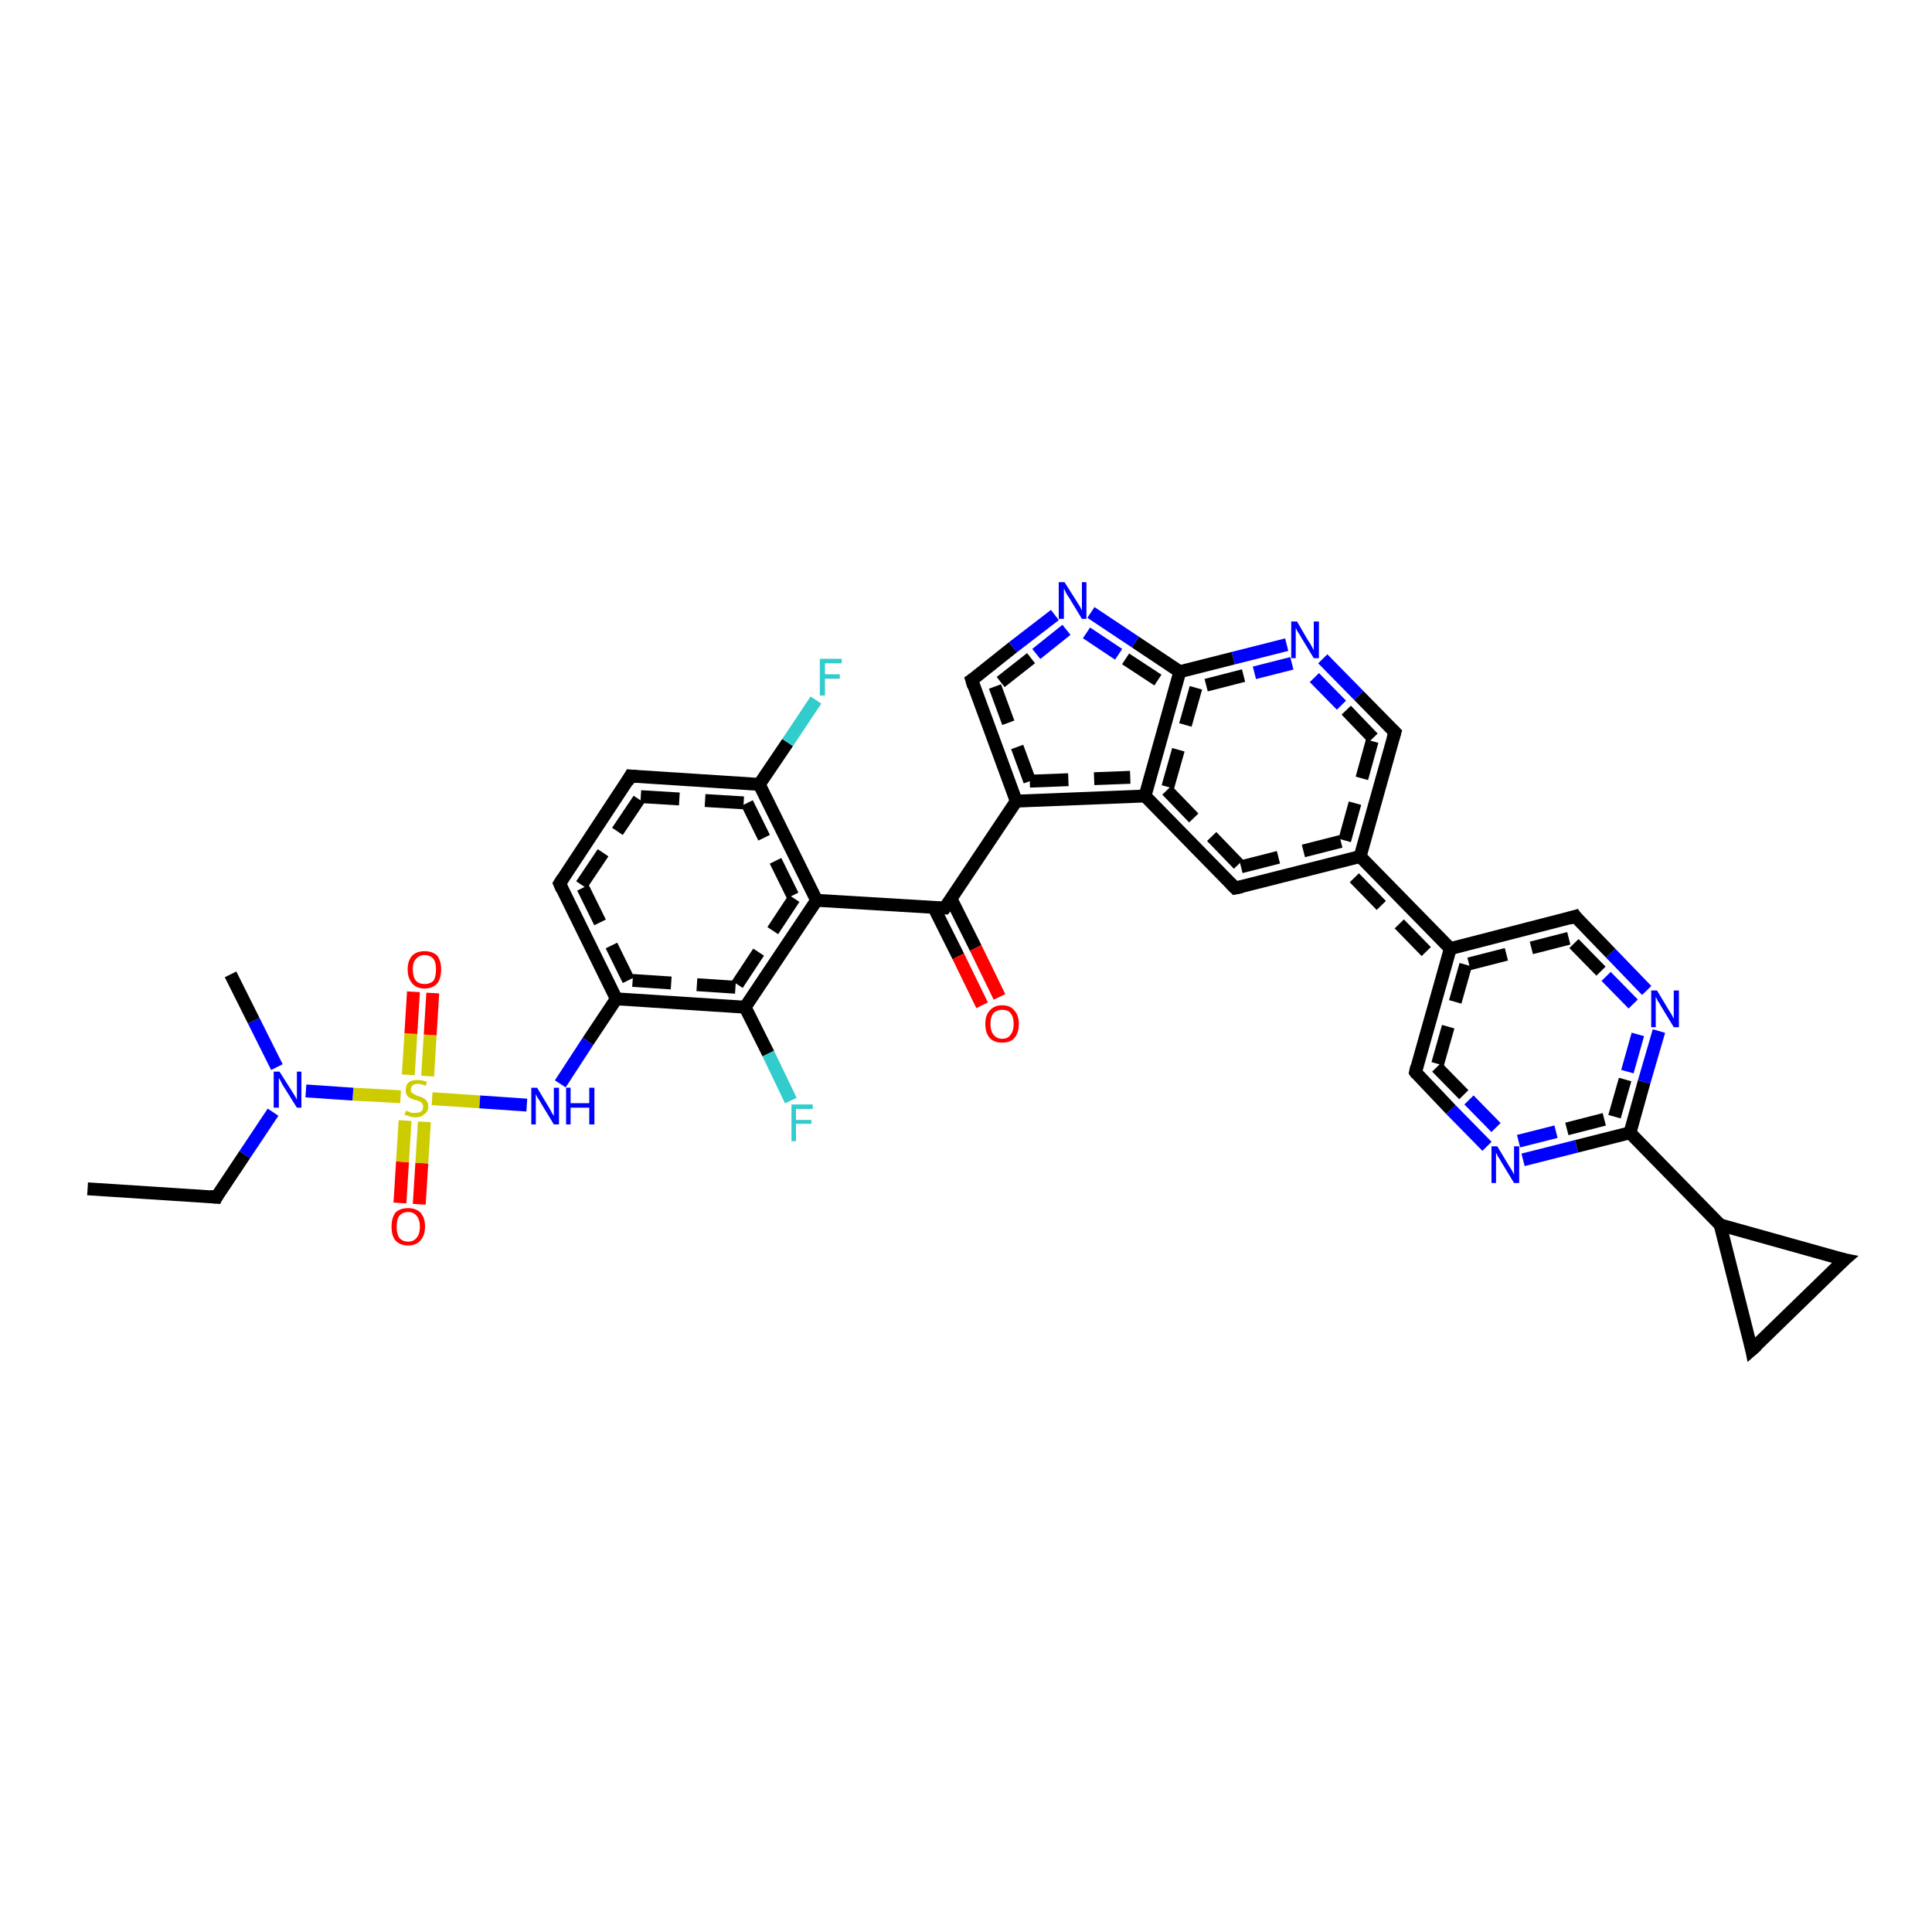 <?xml version='1.0' encoding='iso-8859-1'?>
<svg version='1.1' baseProfile='full'
              xmlns='http://www.w3.org/2000/svg'
                      xmlns:rdkit='http://www.rdkit.org/xml'
                      xmlns:xlink='http://www.w3.org/1999/xlink'
                  xml:space='preserve'
width='300px' height='300px' viewBox='0 0 300 300'>
<!-- END OF HEADER -->
<rect style='opacity:1.0;fill:#FFFFFF;stroke:none' width='300.0' height='300.0' x='0.0' y='0.0'> </rect>
<path class='bond-0 atom-0 atom-1' d='M 62.1,186.8 L 62.5,180.4' style='fill:none;fill-rule:evenodd;stroke:#FF0000;stroke-width:2.0px;stroke-linecap:butt;stroke-linejoin:miter;stroke-opacity:1' />
<path class='bond-0 atom-0 atom-1' d='M 62.5,180.4 L 62.9,174.0' style='fill:none;fill-rule:evenodd;stroke:#CCCC00;stroke-width:2.0px;stroke-linecap:butt;stroke-linejoin:miter;stroke-opacity:1' />
<path class='bond-0 atom-0 atom-1' d='M 65.1,187.0 L 65.5,180.6' style='fill:none;fill-rule:evenodd;stroke:#FF0000;stroke-width:2.0px;stroke-linecap:butt;stroke-linejoin:miter;stroke-opacity:1' />
<path class='bond-0 atom-0 atom-1' d='M 65.5,180.6 L 65.9,174.2' style='fill:none;fill-rule:evenodd;stroke:#CCCC00;stroke-width:2.0px;stroke-linecap:butt;stroke-linejoin:miter;stroke-opacity:1' />
<path class='bond-1 atom-1 atom-2' d='M 66.4,167.1 L 66.8,160.7' style='fill:none;fill-rule:evenodd;stroke:#CCCC00;stroke-width:2.0px;stroke-linecap:butt;stroke-linejoin:miter;stroke-opacity:1' />
<path class='bond-1 atom-1 atom-2' d='M 66.8,160.7 L 67.2,154.2' style='fill:none;fill-rule:evenodd;stroke:#FF0000;stroke-width:2.0px;stroke-linecap:butt;stroke-linejoin:miter;stroke-opacity:1' />
<path class='bond-1 atom-1 atom-2' d='M 63.4,166.9 L 63.8,160.5' style='fill:none;fill-rule:evenodd;stroke:#CCCC00;stroke-width:2.0px;stroke-linecap:butt;stroke-linejoin:miter;stroke-opacity:1' />
<path class='bond-1 atom-1 atom-2' d='M 63.8,160.5 L 64.2,154.0' style='fill:none;fill-rule:evenodd;stroke:#FF0000;stroke-width:2.0px;stroke-linecap:butt;stroke-linejoin:miter;stroke-opacity:1' />
<path class='bond-2 atom-1 atom-3' d='M 62.2,170.3 L 54.8,169.9' style='fill:none;fill-rule:evenodd;stroke:#CCCC00;stroke-width:2.0px;stroke-linecap:butt;stroke-linejoin:miter;stroke-opacity:1' />
<path class='bond-2 atom-1 atom-3' d='M 54.8,169.9 L 47.5,169.4' style='fill:none;fill-rule:evenodd;stroke:#0000FF;stroke-width:2.0px;stroke-linecap:butt;stroke-linejoin:miter;stroke-opacity:1' />
<path class='bond-3 atom-3 atom-4' d='M 42.4,172.7 L 38.0,179.3' style='fill:none;fill-rule:evenodd;stroke:#0000FF;stroke-width:2.0px;stroke-linecap:butt;stroke-linejoin:miter;stroke-opacity:1' />
<path class='bond-3 atom-3 atom-4' d='M 38.0,179.3 L 33.6,185.9' style='fill:none;fill-rule:evenodd;stroke:#000000;stroke-width:2.0px;stroke-linecap:butt;stroke-linejoin:miter;stroke-opacity:1' />
<path class='bond-4 atom-4 atom-5' d='M 33.6,185.9 L 13.6,184.6' style='fill:none;fill-rule:evenodd;stroke:#000000;stroke-width:2.0px;stroke-linecap:butt;stroke-linejoin:miter;stroke-opacity:1' />
<path class='bond-5 atom-3 atom-6' d='M 43.0,165.7 L 39.4,158.5' style='fill:none;fill-rule:evenodd;stroke:#0000FF;stroke-width:2.0px;stroke-linecap:butt;stroke-linejoin:miter;stroke-opacity:1' />
<path class='bond-5 atom-3 atom-6' d='M 39.4,158.5 L 35.8,151.3' style='fill:none;fill-rule:evenodd;stroke:#000000;stroke-width:2.0px;stroke-linecap:butt;stroke-linejoin:miter;stroke-opacity:1' />
<path class='bond-6 atom-1 atom-7' d='M 67.1,170.6 L 74.5,171.1' style='fill:none;fill-rule:evenodd;stroke:#CCCC00;stroke-width:2.0px;stroke-linecap:butt;stroke-linejoin:miter;stroke-opacity:1' />
<path class='bond-6 atom-1 atom-7' d='M 74.5,171.1 L 81.8,171.6' style='fill:none;fill-rule:evenodd;stroke:#0000FF;stroke-width:2.0px;stroke-linecap:butt;stroke-linejoin:miter;stroke-opacity:1' />
<path class='bond-7 atom-7 atom-8' d='M 87.0,168.3 L 91.3,161.7' style='fill:none;fill-rule:evenodd;stroke:#0000FF;stroke-width:2.0px;stroke-linecap:butt;stroke-linejoin:miter;stroke-opacity:1' />
<path class='bond-7 atom-7 atom-8' d='M 91.3,161.7 L 95.7,155.1' style='fill:none;fill-rule:evenodd;stroke:#000000;stroke-width:2.0px;stroke-linecap:butt;stroke-linejoin:miter;stroke-opacity:1' />
<path class='bond-8 atom-8 atom-9' d='M 95.7,155.1 L 86.9,137.2' style='fill:none;fill-rule:evenodd;stroke:#000000;stroke-width:2.0px;stroke-linecap:butt;stroke-linejoin:miter;stroke-opacity:1' />
<path class='bond-8 atom-8 atom-9' d='M 97.6,152.2 L 90.3,137.4' style='fill:none;fill-rule:evenodd;stroke:#000000;stroke-width:2.0px;stroke-linecap:butt;stroke-linejoin:miter;stroke-opacity:1;stroke-dasharray:6,4' />
<path class='bond-9 atom-9 atom-10' d='M 86.9,137.2 L 97.9,120.5' style='fill:none;fill-rule:evenodd;stroke:#000000;stroke-width:2.0px;stroke-linecap:butt;stroke-linejoin:miter;stroke-opacity:1' />
<path class='bond-9 atom-9 atom-10' d='M 90.3,137.4 L 99.5,123.7' style='fill:none;fill-rule:evenodd;stroke:#000000;stroke-width:2.0px;stroke-linecap:butt;stroke-linejoin:miter;stroke-opacity:1;stroke-dasharray:6,4' />
<path class='bond-10 atom-10 atom-11' d='M 97.9,120.5 L 117.9,121.8' style='fill:none;fill-rule:evenodd;stroke:#000000;stroke-width:2.0px;stroke-linecap:butt;stroke-linejoin:miter;stroke-opacity:1' />
<path class='bond-10 atom-10 atom-11' d='M 99.5,123.7 L 116.0,124.7' style='fill:none;fill-rule:evenodd;stroke:#000000;stroke-width:2.0px;stroke-linecap:butt;stroke-linejoin:miter;stroke-opacity:1;stroke-dasharray:6,4' />
<path class='bond-11 atom-11 atom-12' d='M 117.9,121.8 L 122.3,115.3' style='fill:none;fill-rule:evenodd;stroke:#000000;stroke-width:2.0px;stroke-linecap:butt;stroke-linejoin:miter;stroke-opacity:1' />
<path class='bond-11 atom-11 atom-12' d='M 122.3,115.3 L 126.7,108.7' style='fill:none;fill-rule:evenodd;stroke:#33CCCC;stroke-width:2.0px;stroke-linecap:butt;stroke-linejoin:miter;stroke-opacity:1' />
<path class='bond-12 atom-11 atom-13' d='M 117.9,121.8 L 126.8,139.8' style='fill:none;fill-rule:evenodd;stroke:#000000;stroke-width:2.0px;stroke-linecap:butt;stroke-linejoin:miter;stroke-opacity:1' />
<path class='bond-12 atom-11 atom-13' d='M 116.0,124.7 L 123.3,139.5' style='fill:none;fill-rule:evenodd;stroke:#000000;stroke-width:2.0px;stroke-linecap:butt;stroke-linejoin:miter;stroke-opacity:1;stroke-dasharray:6,4' />
<path class='bond-13 atom-13 atom-14' d='M 126.8,139.8 L 115.7,156.4' style='fill:none;fill-rule:evenodd;stroke:#000000;stroke-width:2.0px;stroke-linecap:butt;stroke-linejoin:miter;stroke-opacity:1' />
<path class='bond-13 atom-13 atom-14' d='M 123.3,139.5 L 114.2,153.3' style='fill:none;fill-rule:evenodd;stroke:#000000;stroke-width:2.0px;stroke-linecap:butt;stroke-linejoin:miter;stroke-opacity:1;stroke-dasharray:6,4' />
<path class='bond-14 atom-14 atom-15' d='M 115.7,156.4 L 119.3,163.6' style='fill:none;fill-rule:evenodd;stroke:#000000;stroke-width:2.0px;stroke-linecap:butt;stroke-linejoin:miter;stroke-opacity:1' />
<path class='bond-14 atom-14 atom-15' d='M 119.3,163.6 L 122.8,170.9' style='fill:none;fill-rule:evenodd;stroke:#33CCCC;stroke-width:2.0px;stroke-linecap:butt;stroke-linejoin:miter;stroke-opacity:1' />
<path class='bond-15 atom-13 atom-16' d='M 126.8,139.8 L 146.7,141.0' style='fill:none;fill-rule:evenodd;stroke:#000000;stroke-width:2.0px;stroke-linecap:butt;stroke-linejoin:miter;stroke-opacity:1' />
<path class='bond-16 atom-16 atom-17' d='M 145.0,140.9 L 148.8,148.5' style='fill:none;fill-rule:evenodd;stroke:#000000;stroke-width:2.0px;stroke-linecap:butt;stroke-linejoin:miter;stroke-opacity:1' />
<path class='bond-16 atom-16 atom-17' d='M 148.8,148.5 L 152.5,156.1' style='fill:none;fill-rule:evenodd;stroke:#FF0000;stroke-width:2.0px;stroke-linecap:butt;stroke-linejoin:miter;stroke-opacity:1' />
<path class='bond-16 atom-16 atom-17' d='M 147.7,139.6 L 151.5,147.2' style='fill:none;fill-rule:evenodd;stroke:#000000;stroke-width:2.0px;stroke-linecap:butt;stroke-linejoin:miter;stroke-opacity:1' />
<path class='bond-16 atom-16 atom-17' d='M 151.5,147.2 L 155.2,154.8' style='fill:none;fill-rule:evenodd;stroke:#FF0000;stroke-width:2.0px;stroke-linecap:butt;stroke-linejoin:miter;stroke-opacity:1' />
<path class='bond-17 atom-16 atom-18' d='M 146.7,141.0 L 157.8,124.4' style='fill:none;fill-rule:evenodd;stroke:#000000;stroke-width:2.0px;stroke-linecap:butt;stroke-linejoin:miter;stroke-opacity:1' />
<path class='bond-18 atom-18 atom-19' d='M 157.8,124.4 L 177.8,123.6' style='fill:none;fill-rule:evenodd;stroke:#000000;stroke-width:2.0px;stroke-linecap:butt;stroke-linejoin:miter;stroke-opacity:1' />
<path class='bond-18 atom-18 atom-19' d='M 159.9,121.3 L 175.5,120.7' style='fill:none;fill-rule:evenodd;stroke:#000000;stroke-width:2.0px;stroke-linecap:butt;stroke-linejoin:miter;stroke-opacity:1;stroke-dasharray:6,4' />
<path class='bond-19 atom-19 atom-20' d='M 177.8,123.6 L 191.8,137.9' style='fill:none;fill-rule:evenodd;stroke:#000000;stroke-width:2.0px;stroke-linecap:butt;stroke-linejoin:miter;stroke-opacity:1' />
<path class='bond-19 atom-19 atom-20' d='M 181.2,122.7 L 192.7,134.6' style='fill:none;fill-rule:evenodd;stroke:#000000;stroke-width:2.0px;stroke-linecap:butt;stroke-linejoin:miter;stroke-opacity:1;stroke-dasharray:6,4' />
<path class='bond-20 atom-20 atom-21' d='M 191.8,137.9 L 211.2,133.0' style='fill:none;fill-rule:evenodd;stroke:#000000;stroke-width:2.0px;stroke-linecap:butt;stroke-linejoin:miter;stroke-opacity:1' />
<path class='bond-20 atom-20 atom-21' d='M 192.7,134.6 L 208.8,130.5' style='fill:none;fill-rule:evenodd;stroke:#000000;stroke-width:2.0px;stroke-linecap:butt;stroke-linejoin:miter;stroke-opacity:1;stroke-dasharray:6,4' />
<path class='bond-21 atom-21 atom-22' d='M 211.2,133.0 L 216.6,113.7' style='fill:none;fill-rule:evenodd;stroke:#000000;stroke-width:2.0px;stroke-linecap:butt;stroke-linejoin:miter;stroke-opacity:1' />
<path class='bond-21 atom-21 atom-22' d='M 208.8,130.5 L 213.2,114.6' style='fill:none;fill-rule:evenodd;stroke:#000000;stroke-width:2.0px;stroke-linecap:butt;stroke-linejoin:miter;stroke-opacity:1;stroke-dasharray:6,4' />
<path class='bond-22 atom-22 atom-23' d='M 216.6,113.7 L 211.0,108.0' style='fill:none;fill-rule:evenodd;stroke:#000000;stroke-width:2.0px;stroke-linecap:butt;stroke-linejoin:miter;stroke-opacity:1' />
<path class='bond-22 atom-22 atom-23' d='M 211.0,108.0 L 205.4,102.3' style='fill:none;fill-rule:evenodd;stroke:#0000FF;stroke-width:2.0px;stroke-linecap:butt;stroke-linejoin:miter;stroke-opacity:1' />
<path class='bond-22 atom-22 atom-23' d='M 213.2,114.6 L 208.3,109.5' style='fill:none;fill-rule:evenodd;stroke:#000000;stroke-width:2.0px;stroke-linecap:butt;stroke-linejoin:miter;stroke-opacity:1;stroke-dasharray:6,4' />
<path class='bond-22 atom-22 atom-23' d='M 208.3,109.5 L 203.3,104.4' style='fill:none;fill-rule:evenodd;stroke:#0000FF;stroke-width:2.0px;stroke-linecap:butt;stroke-linejoin:miter;stroke-opacity:1;stroke-dasharray:6,4' />
<path class='bond-23 atom-23 atom-24' d='M 199.8,100.1 L 191.5,102.2' style='fill:none;fill-rule:evenodd;stroke:#0000FF;stroke-width:2.0px;stroke-linecap:butt;stroke-linejoin:miter;stroke-opacity:1' />
<path class='bond-23 atom-23 atom-24' d='M 191.5,102.2 L 183.2,104.3' style='fill:none;fill-rule:evenodd;stroke:#000000;stroke-width:2.0px;stroke-linecap:butt;stroke-linejoin:miter;stroke-opacity:1' />
<path class='bond-23 atom-23 atom-24' d='M 200.6,103.0 L 193.1,104.9' style='fill:none;fill-rule:evenodd;stroke:#0000FF;stroke-width:2.0px;stroke-linecap:butt;stroke-linejoin:miter;stroke-opacity:1;stroke-dasharray:6,4' />
<path class='bond-23 atom-23 atom-24' d='M 193.1,104.9 L 185.7,106.8' style='fill:none;fill-rule:evenodd;stroke:#000000;stroke-width:2.0px;stroke-linecap:butt;stroke-linejoin:miter;stroke-opacity:1;stroke-dasharray:6,4' />
<path class='bond-24 atom-24 atom-25' d='M 183.2,104.3 L 176.3,99.7' style='fill:none;fill-rule:evenodd;stroke:#000000;stroke-width:2.0px;stroke-linecap:butt;stroke-linejoin:miter;stroke-opacity:1' />
<path class='bond-24 atom-24 atom-25' d='M 176.3,99.7 L 169.4,95.1' style='fill:none;fill-rule:evenodd;stroke:#0000FF;stroke-width:2.0px;stroke-linecap:butt;stroke-linejoin:miter;stroke-opacity:1' />
<path class='bond-24 atom-24 atom-25' d='M 179.8,105.6 L 173.7,101.6' style='fill:none;fill-rule:evenodd;stroke:#000000;stroke-width:2.0px;stroke-linecap:butt;stroke-linejoin:miter;stroke-opacity:1;stroke-dasharray:6,4' />
<path class='bond-24 atom-24 atom-25' d='M 173.7,101.6 L 167.7,97.6' style='fill:none;fill-rule:evenodd;stroke:#0000FF;stroke-width:2.0px;stroke-linecap:butt;stroke-linejoin:miter;stroke-opacity:1;stroke-dasharray:6,4' />
<path class='bond-25 atom-25 atom-26' d='M 163.8,95.5 L 157.3,100.5' style='fill:none;fill-rule:evenodd;stroke:#0000FF;stroke-width:2.0px;stroke-linecap:butt;stroke-linejoin:miter;stroke-opacity:1' />
<path class='bond-25 atom-25 atom-26' d='M 157.3,100.5 L 150.9,105.6' style='fill:none;fill-rule:evenodd;stroke:#000000;stroke-width:2.0px;stroke-linecap:butt;stroke-linejoin:miter;stroke-opacity:1' />
<path class='bond-25 atom-25 atom-26' d='M 165.6,97.8 L 160.1,102.2' style='fill:none;fill-rule:evenodd;stroke:#0000FF;stroke-width:2.0px;stroke-linecap:butt;stroke-linejoin:miter;stroke-opacity:1;stroke-dasharray:6,4' />
<path class='bond-25 atom-25 atom-26' d='M 160.1,102.2 L 154.5,106.6' style='fill:none;fill-rule:evenodd;stroke:#000000;stroke-width:2.0px;stroke-linecap:butt;stroke-linejoin:miter;stroke-opacity:1;stroke-dasharray:6,4' />
<path class='bond-26 atom-21 atom-27' d='M 211.2,133.0 L 225.2,147.3' style='fill:none;fill-rule:evenodd;stroke:#000000;stroke-width:2.0px;stroke-linecap:butt;stroke-linejoin:miter;stroke-opacity:1' />
<path class='bond-26 atom-21 atom-27' d='M 210.3,136.3 L 221.8,148.1' style='fill:none;fill-rule:evenodd;stroke:#000000;stroke-width:2.0px;stroke-linecap:butt;stroke-linejoin:miter;stroke-opacity:1;stroke-dasharray:6,4' />
<path class='bond-27 atom-27 atom-28' d='M 225.2,147.3 L 219.8,166.5' style='fill:none;fill-rule:evenodd;stroke:#000000;stroke-width:2.0px;stroke-linecap:butt;stroke-linejoin:miter;stroke-opacity:1' />
<path class='bond-27 atom-27 atom-28' d='M 227.6,149.8 L 223.1,165.7' style='fill:none;fill-rule:evenodd;stroke:#000000;stroke-width:2.0px;stroke-linecap:butt;stroke-linejoin:miter;stroke-opacity:1;stroke-dasharray:6,4' />
<path class='bond-28 atom-28 atom-29' d='M 219.8,166.5 L 225.3,172.3' style='fill:none;fill-rule:evenodd;stroke:#000000;stroke-width:2.0px;stroke-linecap:butt;stroke-linejoin:miter;stroke-opacity:1' />
<path class='bond-28 atom-28 atom-29' d='M 225.3,172.3 L 230.9,178.0' style='fill:none;fill-rule:evenodd;stroke:#0000FF;stroke-width:2.0px;stroke-linecap:butt;stroke-linejoin:miter;stroke-opacity:1' />
<path class='bond-28 atom-28 atom-29' d='M 223.1,165.7 L 228.1,170.8' style='fill:none;fill-rule:evenodd;stroke:#000000;stroke-width:2.0px;stroke-linecap:butt;stroke-linejoin:miter;stroke-opacity:1;stroke-dasharray:6,4' />
<path class='bond-28 atom-28 atom-29' d='M 228.1,170.8 L 233.1,175.9' style='fill:none;fill-rule:evenodd;stroke:#0000FF;stroke-width:2.0px;stroke-linecap:butt;stroke-linejoin:miter;stroke-opacity:1;stroke-dasharray:6,4' />
<path class='bond-29 atom-29 atom-30' d='M 236.5,180.1 L 244.8,178.0' style='fill:none;fill-rule:evenodd;stroke:#0000FF;stroke-width:2.0px;stroke-linecap:butt;stroke-linejoin:miter;stroke-opacity:1' />
<path class='bond-29 atom-29 atom-30' d='M 244.8,178.0 L 253.1,175.9' style='fill:none;fill-rule:evenodd;stroke:#000000;stroke-width:2.0px;stroke-linecap:butt;stroke-linejoin:miter;stroke-opacity:1' />
<path class='bond-29 atom-29 atom-30' d='M 235.8,177.2 L 243.3,175.3' style='fill:none;fill-rule:evenodd;stroke:#0000FF;stroke-width:2.0px;stroke-linecap:butt;stroke-linejoin:miter;stroke-opacity:1;stroke-dasharray:6,4' />
<path class='bond-29 atom-29 atom-30' d='M 243.3,175.3 L 250.7,173.4' style='fill:none;fill-rule:evenodd;stroke:#000000;stroke-width:2.0px;stroke-linecap:butt;stroke-linejoin:miter;stroke-opacity:1;stroke-dasharray:6,4' />
<path class='bond-30 atom-30 atom-31' d='M 253.1,175.9 L 255.3,168.0' style='fill:none;fill-rule:evenodd;stroke:#000000;stroke-width:2.0px;stroke-linecap:butt;stroke-linejoin:miter;stroke-opacity:1' />
<path class='bond-30 atom-30 atom-31' d='M 255.3,168.0 L 257.6,160.1' style='fill:none;fill-rule:evenodd;stroke:#0000FF;stroke-width:2.0px;stroke-linecap:butt;stroke-linejoin:miter;stroke-opacity:1' />
<path class='bond-30 atom-30 atom-31' d='M 250.7,173.4 L 252.7,166.4' style='fill:none;fill-rule:evenodd;stroke:#000000;stroke-width:2.0px;stroke-linecap:butt;stroke-linejoin:miter;stroke-opacity:1;stroke-dasharray:6,4' />
<path class='bond-30 atom-30 atom-31' d='M 252.7,166.4 L 254.7,159.3' style='fill:none;fill-rule:evenodd;stroke:#0000FF;stroke-width:2.0px;stroke-linecap:butt;stroke-linejoin:miter;stroke-opacity:1;stroke-dasharray:6,4' />
<path class='bond-31 atom-31 atom-32' d='M 255.7,153.8 L 250.1,148.0' style='fill:none;fill-rule:evenodd;stroke:#0000FF;stroke-width:2.0px;stroke-linecap:butt;stroke-linejoin:miter;stroke-opacity:1' />
<path class='bond-31 atom-31 atom-32' d='M 250.1,148.0 L 244.6,142.3' style='fill:none;fill-rule:evenodd;stroke:#000000;stroke-width:2.0px;stroke-linecap:butt;stroke-linejoin:miter;stroke-opacity:1' />
<path class='bond-31 atom-31 atom-32' d='M 253.6,155.9 L 248.6,150.8' style='fill:none;fill-rule:evenodd;stroke:#0000FF;stroke-width:2.0px;stroke-linecap:butt;stroke-linejoin:miter;stroke-opacity:1;stroke-dasharray:6,4' />
<path class='bond-31 atom-31 atom-32' d='M 248.6,150.8 L 243.6,145.7' style='fill:none;fill-rule:evenodd;stroke:#000000;stroke-width:2.0px;stroke-linecap:butt;stroke-linejoin:miter;stroke-opacity:1;stroke-dasharray:6,4' />
<path class='bond-32 atom-30 atom-33' d='M 253.1,175.9 L 267.1,190.2' style='fill:none;fill-rule:evenodd;stroke:#000000;stroke-width:2.0px;stroke-linecap:butt;stroke-linejoin:miter;stroke-opacity:1' />
<path class='bond-33 atom-33 atom-34' d='M 267.1,190.2 L 286.4,195.6' style='fill:none;fill-rule:evenodd;stroke:#000000;stroke-width:2.0px;stroke-linecap:butt;stroke-linejoin:miter;stroke-opacity:1' />
<path class='bond-34 atom-34 atom-35' d='M 286.4,195.6 L 272.0,209.6' style='fill:none;fill-rule:evenodd;stroke:#000000;stroke-width:2.0px;stroke-linecap:butt;stroke-linejoin:miter;stroke-opacity:1' />
<path class='bond-35 atom-14 atom-8' d='M 115.7,156.4 L 95.7,155.1' style='fill:none;fill-rule:evenodd;stroke:#000000;stroke-width:2.0px;stroke-linecap:butt;stroke-linejoin:miter;stroke-opacity:1' />
<path class='bond-35 atom-14 atom-8' d='M 114.2,153.3 L 97.6,152.2' style='fill:none;fill-rule:evenodd;stroke:#000000;stroke-width:2.0px;stroke-linecap:butt;stroke-linejoin:miter;stroke-opacity:1;stroke-dasharray:6,4' />
<path class='bond-36 atom-24 atom-19' d='M 183.2,104.3 L 177.8,123.6' style='fill:none;fill-rule:evenodd;stroke:#000000;stroke-width:2.0px;stroke-linecap:butt;stroke-linejoin:miter;stroke-opacity:1' />
<path class='bond-36 atom-24 atom-19' d='M 185.7,106.8 L 181.2,122.7' style='fill:none;fill-rule:evenodd;stroke:#000000;stroke-width:2.0px;stroke-linecap:butt;stroke-linejoin:miter;stroke-opacity:1;stroke-dasharray:6,4' />
<path class='bond-37 atom-26 atom-18' d='M 150.9,105.6 L 157.8,124.4' style='fill:none;fill-rule:evenodd;stroke:#000000;stroke-width:2.0px;stroke-linecap:butt;stroke-linejoin:miter;stroke-opacity:1' />
<path class='bond-37 atom-26 atom-18' d='M 154.5,106.6 L 159.9,121.3' style='fill:none;fill-rule:evenodd;stroke:#000000;stroke-width:2.0px;stroke-linecap:butt;stroke-linejoin:miter;stroke-opacity:1;stroke-dasharray:6,4' />
<path class='bond-38 atom-32 atom-27' d='M 244.6,142.3 L 225.2,147.3' style='fill:none;fill-rule:evenodd;stroke:#000000;stroke-width:2.0px;stroke-linecap:butt;stroke-linejoin:miter;stroke-opacity:1' />
<path class='bond-38 atom-32 atom-27' d='M 243.6,145.7 L 227.6,149.8' style='fill:none;fill-rule:evenodd;stroke:#000000;stroke-width:2.0px;stroke-linecap:butt;stroke-linejoin:miter;stroke-opacity:1;stroke-dasharray:6,4' />
<path class='bond-39 atom-35 atom-33' d='M 272.0,209.6 L 267.1,190.2' style='fill:none;fill-rule:evenodd;stroke:#000000;stroke-width:2.0px;stroke-linecap:butt;stroke-linejoin:miter;stroke-opacity:1' />
<path d='M 33.8,185.5 L 33.6,185.9 L 32.6,185.8' style='fill:none;stroke:#000000;stroke-width:2.0px;stroke-linecap:butt;stroke-linejoin:miter;stroke-opacity:1;' />
<path d='M 87.3,138.1 L 86.9,137.2 L 87.4,136.4' style='fill:none;stroke:#000000;stroke-width:2.0px;stroke-linecap:butt;stroke-linejoin:miter;stroke-opacity:1;' />
<path d='M 97.4,121.4 L 97.9,120.5 L 98.9,120.6' style='fill:none;stroke:#000000;stroke-width:2.0px;stroke-linecap:butt;stroke-linejoin:miter;stroke-opacity:1;' />
<path d='M 145.7,141.0 L 146.7,141.0 L 147.3,140.2' style='fill:none;stroke:#000000;stroke-width:2.0px;stroke-linecap:butt;stroke-linejoin:miter;stroke-opacity:1;' />
<path d='M 191.1,137.2 L 191.8,137.9 L 192.8,137.7' style='fill:none;stroke:#000000;stroke-width:2.0px;stroke-linecap:butt;stroke-linejoin:miter;stroke-opacity:1;' />
<path d='M 216.3,114.7 L 216.6,113.7 L 216.3,113.4' style='fill:none;stroke:#000000;stroke-width:2.0px;stroke-linecap:butt;stroke-linejoin:miter;stroke-opacity:1;' />
<path d='M 151.2,105.4 L 150.9,105.6 L 151.2,106.6' style='fill:none;stroke:#000000;stroke-width:2.0px;stroke-linecap:butt;stroke-linejoin:miter;stroke-opacity:1;' />
<path d='M 220.0,165.6 L 219.8,166.5 L 220.0,166.8' style='fill:none;stroke:#000000;stroke-width:2.0px;stroke-linecap:butt;stroke-linejoin:miter;stroke-opacity:1;' />
<path d='M 244.8,142.6 L 244.6,142.3 L 243.6,142.6' style='fill:none;stroke:#000000;stroke-width:2.0px;stroke-linecap:butt;stroke-linejoin:miter;stroke-opacity:1;' />
<path d='M 285.4,195.4 L 286.4,195.6 L 285.6,196.3' style='fill:none;stroke:#000000;stroke-width:2.0px;stroke-linecap:butt;stroke-linejoin:miter;stroke-opacity:1;' />
<path d='M 272.8,208.9 L 272.0,209.6 L 271.8,208.6' style='fill:none;stroke:#000000;stroke-width:2.0px;stroke-linecap:butt;stroke-linejoin:miter;stroke-opacity:1;' />
<path class='atom-0' d='M 60.8 190.5
Q 60.8 189.1, 61.4 188.3
Q 62.1 187.6, 63.4 187.6
Q 64.6 187.6, 65.3 188.3
Q 66.0 189.1, 66.0 190.5
Q 66.0 191.8, 65.3 192.6
Q 64.6 193.4, 63.4 193.4
Q 62.1 193.4, 61.4 192.6
Q 60.8 191.9, 60.8 190.5
M 63.4 192.8
Q 64.2 192.8, 64.7 192.2
Q 65.2 191.6, 65.2 190.5
Q 65.2 189.4, 64.7 188.8
Q 64.2 188.2, 63.4 188.2
Q 62.5 188.2, 62.0 188.8
Q 61.6 189.3, 61.6 190.5
Q 61.6 191.6, 62.0 192.2
Q 62.5 192.8, 63.4 192.8
' fill='#FF0000'/>
<path class='atom-1' d='M 63.1 172.4
Q 63.1 172.5, 63.4 172.6
Q 63.7 172.7, 63.9 172.8
Q 64.2 172.8, 64.5 172.8
Q 65.1 172.8, 65.4 172.6
Q 65.7 172.3, 65.7 171.8
Q 65.7 171.5, 65.5 171.3
Q 65.4 171.1, 65.1 171.0
Q 64.9 170.9, 64.5 170.8
Q 64.0 170.7, 63.7 170.5
Q 63.4 170.4, 63.2 170.1
Q 63.0 169.8, 63.0 169.3
Q 63.0 168.5, 63.4 168.1
Q 63.9 167.7, 64.9 167.7
Q 65.5 167.7, 66.3 168.0
L 66.1 168.6
Q 65.4 168.3, 64.9 168.3
Q 64.4 168.3, 64.1 168.5
Q 63.8 168.8, 63.8 169.2
Q 63.8 169.5, 63.9 169.6
Q 64.1 169.8, 64.3 169.9
Q 64.5 170.0, 64.9 170.2
Q 65.4 170.3, 65.7 170.5
Q 66.0 170.6, 66.3 171.0
Q 66.5 171.3, 66.5 171.8
Q 66.5 172.6, 65.9 173.0
Q 65.4 173.5, 64.6 173.5
Q 64.1 173.5, 63.7 173.4
Q 63.3 173.2, 62.8 173.1
L 63.1 172.4
' fill='#CCCC00'/>
<path class='atom-2' d='M 63.3 150.5
Q 63.3 149.2, 64.0 148.4
Q 64.7 147.7, 65.9 147.7
Q 67.2 147.7, 67.9 148.4
Q 68.5 149.2, 68.5 150.5
Q 68.5 151.9, 67.9 152.7
Q 67.2 153.5, 65.9 153.5
Q 64.7 153.5, 64.0 152.7
Q 63.3 151.9, 63.3 150.5
M 65.9 152.8
Q 66.8 152.8, 67.3 152.3
Q 67.7 151.7, 67.7 150.5
Q 67.7 149.4, 67.3 148.9
Q 66.8 148.3, 65.9 148.3
Q 65.1 148.3, 64.6 148.9
Q 64.1 149.4, 64.1 150.5
Q 64.1 151.7, 64.6 152.3
Q 65.1 152.8, 65.9 152.8
' fill='#FF0000'/>
<path class='atom-3' d='M 43.4 166.4
L 45.3 169.4
Q 45.5 169.7, 45.8 170.2
Q 46.1 170.7, 46.1 170.8
L 46.1 166.4
L 46.8 166.4
L 46.8 172.0
L 46.1 172.0
L 44.1 168.8
Q 43.8 168.4, 43.6 167.9
Q 43.4 167.5, 43.3 167.4
L 43.3 172.0
L 42.5 172.0
L 42.5 166.4
L 43.4 166.4
' fill='#0000FF'/>
<path class='atom-7' d='M 83.4 168.9
L 85.2 171.9
Q 85.4 172.2, 85.7 172.8
Q 86.0 173.3, 86.0 173.3
L 86.0 168.9
L 86.8 168.9
L 86.8 174.6
L 86.0 174.6
L 84.0 171.3
Q 83.8 170.9, 83.5 170.5
Q 83.3 170.1, 83.2 169.9
L 83.2 174.6
L 82.5 174.6
L 82.5 168.9
L 83.4 168.9
' fill='#0000FF'/>
<path class='atom-7' d='M 87.9 168.9
L 88.6 168.9
L 88.6 171.3
L 91.5 171.3
L 91.5 168.9
L 92.3 168.9
L 92.3 174.6
L 91.5 174.6
L 91.5 172.0
L 88.6 172.0
L 88.6 174.6
L 87.9 174.6
L 87.9 168.9
' fill='#0000FF'/>
<path class='atom-12' d='M 127.3 102.3
L 130.7 102.3
L 130.7 103.0
L 128.1 103.0
L 128.1 104.7
L 130.4 104.7
L 130.4 105.4
L 128.1 105.4
L 128.1 108.0
L 127.3 108.0
L 127.3 102.3
' fill='#33CCCC'/>
<path class='atom-15' d='M 122.9 171.5
L 126.2 171.5
L 126.2 172.2
L 123.6 172.2
L 123.6 173.9
L 126.0 173.9
L 126.0 174.5
L 123.6 174.5
L 123.6 177.2
L 122.9 177.2
L 122.9 171.5
' fill='#33CCCC'/>
<path class='atom-17' d='M 153.0 159.0
Q 153.0 157.6, 153.7 156.9
Q 154.4 156.1, 155.6 156.1
Q 156.9 156.1, 157.5 156.9
Q 158.2 157.6, 158.2 159.0
Q 158.2 160.4, 157.5 161.2
Q 156.9 161.9, 155.6 161.9
Q 154.4 161.9, 153.7 161.2
Q 153.0 160.4, 153.0 159.0
M 155.6 161.3
Q 156.5 161.3, 156.9 160.7
Q 157.4 160.1, 157.4 159.0
Q 157.4 157.9, 156.9 157.3
Q 156.5 156.8, 155.6 156.8
Q 154.8 156.8, 154.3 157.3
Q 153.8 157.9, 153.8 159.0
Q 153.8 160.1, 154.3 160.7
Q 154.8 161.3, 155.6 161.3
' fill='#FF0000'/>
<path class='atom-23' d='M 201.4 96.5
L 203.2 99.6
Q 203.4 99.8, 203.7 100.4
Q 204.0 100.9, 204.0 101.0
L 204.0 96.5
L 204.8 96.5
L 204.8 102.2
L 204.0 102.2
L 202.0 98.9
Q 201.8 98.5, 201.5 98.1
Q 201.3 97.7, 201.2 97.5
L 201.2 102.2
L 200.5 102.2
L 200.5 96.5
L 201.4 96.5
' fill='#0000FF'/>
<path class='atom-25' d='M 165.3 90.4
L 167.2 93.4
Q 167.4 93.7, 167.7 94.2
Q 168.0 94.8, 168.0 94.8
L 168.0 90.4
L 168.7 90.4
L 168.7 96.1
L 168.0 96.1
L 166.0 92.8
Q 165.7 92.4, 165.5 92.0
Q 165.3 91.5, 165.2 91.4
L 165.2 96.1
L 164.4 96.1
L 164.4 90.4
L 165.3 90.4
' fill='#0000FF'/>
<path class='atom-29' d='M 232.5 178.0
L 234.3 181.0
Q 234.5 181.3, 234.8 181.8
Q 235.1 182.4, 235.1 182.4
L 235.1 178.0
L 235.9 178.0
L 235.9 183.7
L 235.1 183.7
L 233.1 180.4
Q 232.9 180.0, 232.6 179.6
Q 232.4 179.1, 232.3 179.0
L 232.3 183.7
L 231.6 183.7
L 231.6 178.0
L 232.5 178.0
' fill='#0000FF'/>
<path class='atom-31' d='M 257.3 153.8
L 259.1 156.8
Q 259.3 157.1, 259.6 157.6
Q 259.9 158.2, 259.9 158.2
L 259.9 153.8
L 260.7 153.8
L 260.7 159.5
L 259.9 159.5
L 257.9 156.2
Q 257.7 155.8, 257.4 155.4
Q 257.2 154.9, 257.1 154.8
L 257.1 159.5
L 256.4 159.5
L 256.4 153.8
L 257.3 153.8
' fill='#0000FF'/>
</svg>
